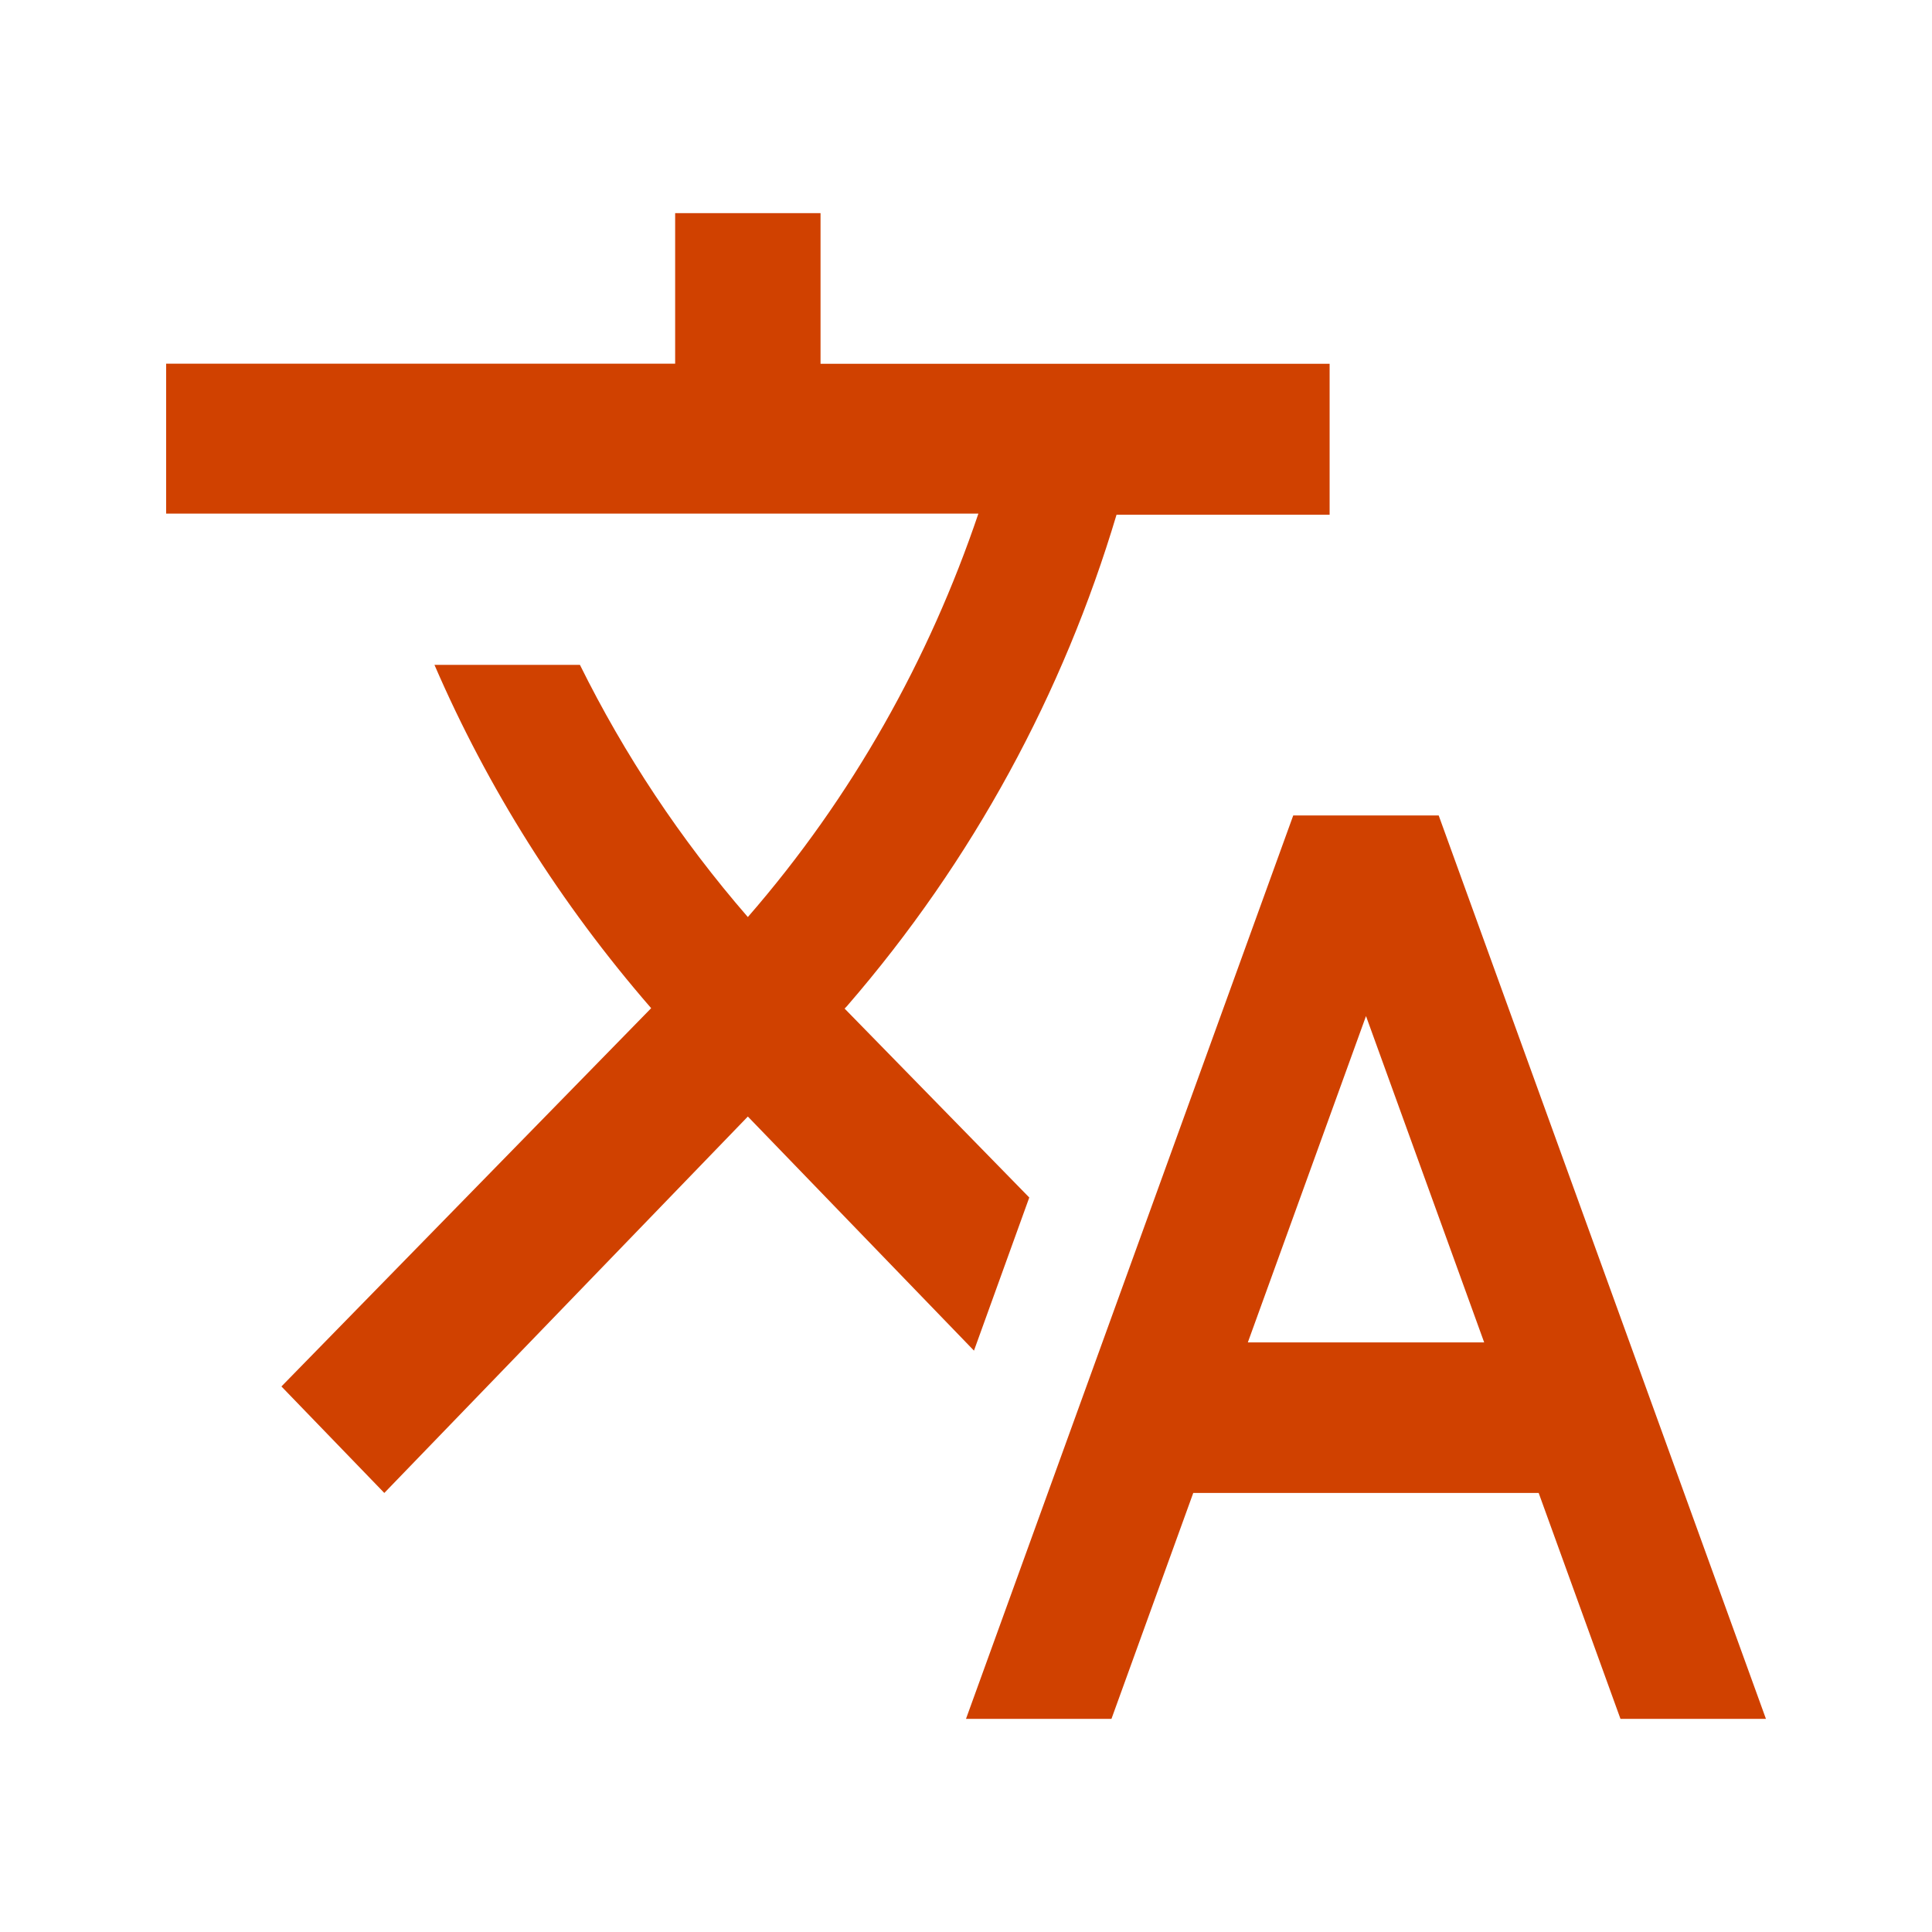 <svg xmlns="http://www.w3.org/2000/svg" width="24" height="24" viewBox="0 0 24 24" fill="#D04100">
  <path
     d="m 12.786,14.876 -2.294,-2.347 0.027,-0.028 c 1.572,-1.814 2.692,-3.9 3.351,-6.107 h 2.647 V 4.519 H 10.193 V 2.648 H 8.387 v 1.87 H 2.064 V 6.38 H 12.154 C 11.544,8.184 10.591,9.896 9.29,11.392 8.45,10.424 7.755,9.372 7.204,8.259 H 5.397 C 6.056,9.784 6.96,11.224 8.089,12.524 l -4.593,4.699 1.278,1.323 4.516,-4.676 2.809,2.908 z m 5.086,-4.746 H 16.065 L 12,21.352 h 1.807 l 1.016,-2.806 h 4.291 l 1.016,2.806 h 1.807 z m -2.371,6.546 1.468,-4.054 1.468,4.054 z"
     id="path349"
     style="stroke-width:0.46" />
</svg>
